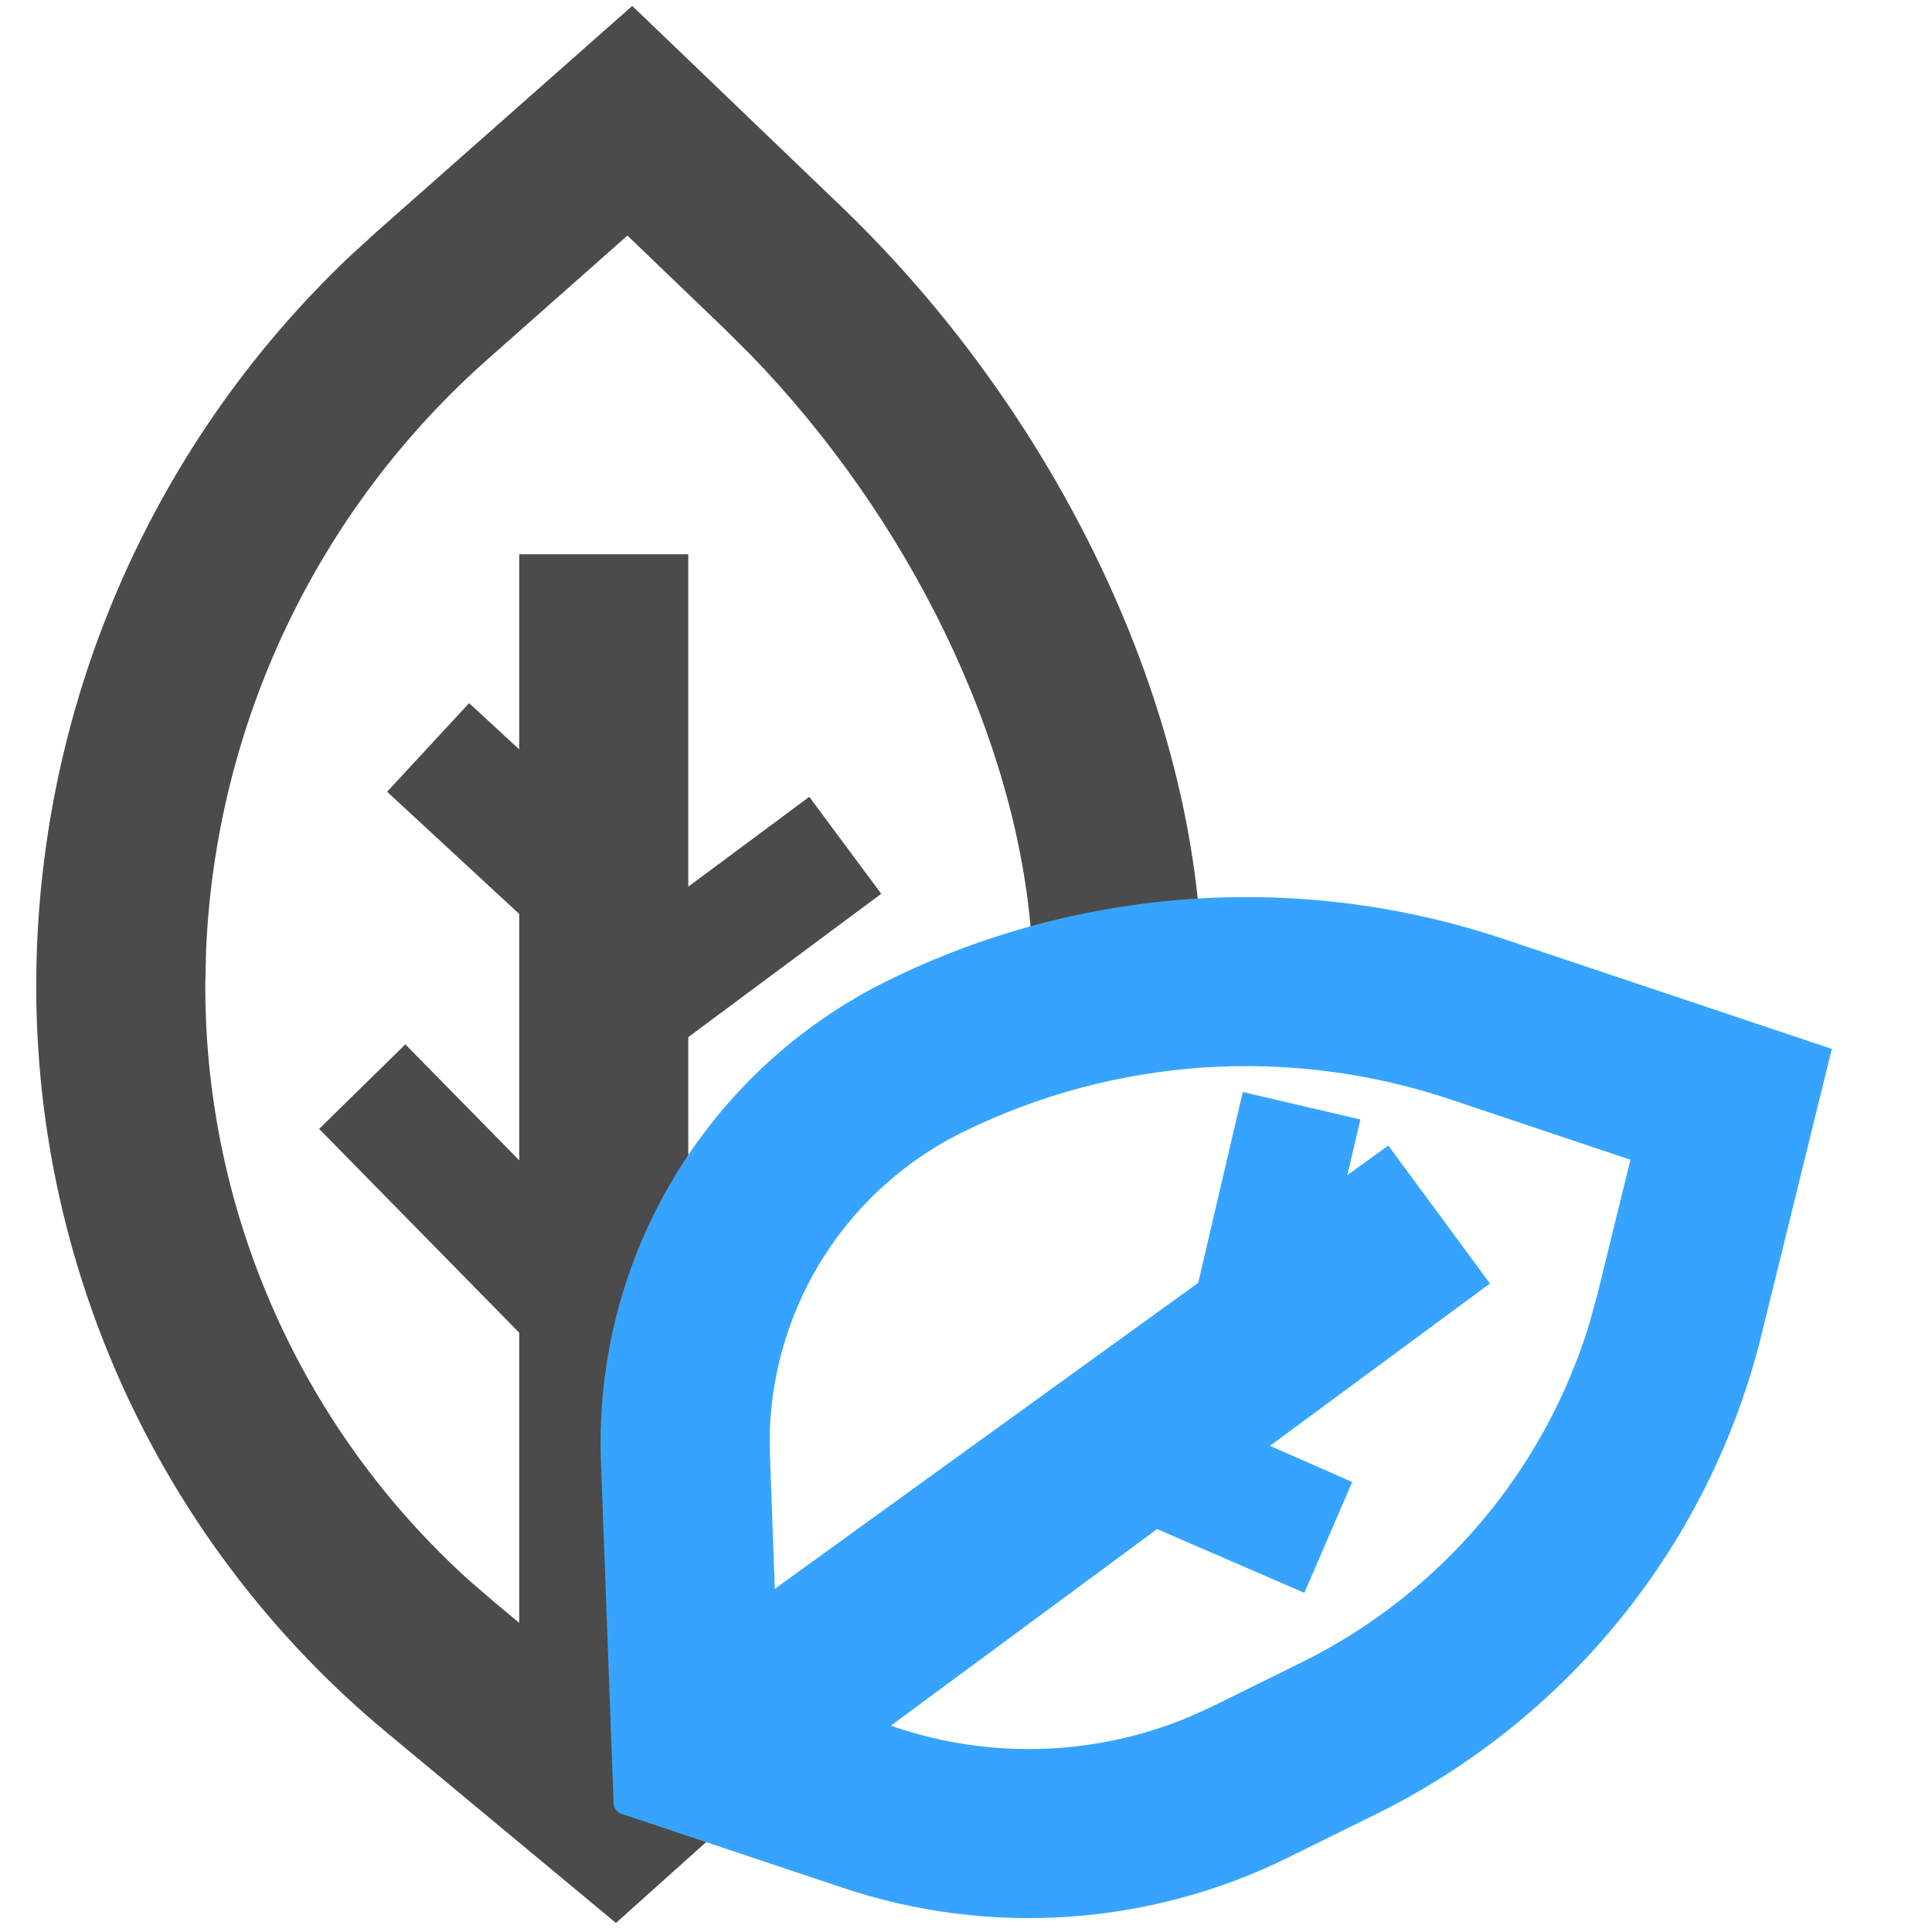 <?xml version="1.0" encoding="UTF-8"?>
<svg width="16px" height="16px" viewBox="0 0 16 16" version="1.1" xmlns="http://www.w3.org/2000/svg" xmlns:xlink="http://www.w3.org/1999/xlink">
    <title>治理要素_环境主题</title>
    <g id="治理要素_环境主题" stroke="none" stroke-width="1" fill="none" fill-rule="evenodd">
        <g id="icon/导航/环境主题">
            <rect id="矩形" stroke="#979797" fill="#D8D8D8" opacity="0" x="0.5" y="0.5" width="15" height="15"></rect>
            <g id="编组" transform="translate(0.3, 0.049)" fill="#4B4B4B" fill-rule="nonzero">
                <path d="M4.936,0 L6.667,1.661 C8.261,3.191 9.39,5.32 9.615,7.357 L9.641,7.647 L8.244,7.742 C8.131,6.079 7.231,4.248 5.92,2.893 L5.698,2.672 L4.896,1.902 L3.742,2.923 C2.324,4.177 1.483,5.952 1.406,7.836 L1.4,8.119 C1.4,9.997 2.196,11.782 3.582,13.036 L3.795,13.22 L4,13.391 L4,10.988 L2.343,9.3 L3.057,8.6 L4,9.56 L4,7.52 L2.906,6.508 L3.585,5.774 L4,6.157 L4,4.541 L5.4,4.541 L5.4,7.294 L6.402,6.55 L6.998,7.353 L5.4,8.54 L5.4,14.336 L5.137,14.335 L5.231,14.413 L4.843,14.879 L5.48,14.856 C5.477,14.767 5.454,14.681 5.414,14.603 L5.368,14.528 L5.735,15.039 L4.801,15.876 L2.9,14.297 C1.063,12.771 0,10.507 0,8.119 C0,5.829 0.941,3.646 2.595,2.075 L2.815,1.874 L4.936,0 Z" id="形状结合"></path>
            </g>
            <g id="编组" transform="translate(9.831, 11.311) rotate(60) translate(-9.831, -11.311) translate(5.82, 5.375)" fill="#36A4FF" fill-rule="nonzero">
                <path d="M4.408,1.42108547e-14 L6.163,1.684 C7.45,2.918 8.125,4.658 8.009,6.437 L7.956,7.248 C7.873,8.526 7.288,9.719 6.329,10.567 L4.884,11.846 C4.853,11.874 4.808,11.879 4.771,11.859 L2.27,10.536 C0.783,9.749 -0.102,8.162 0.009,6.484 C0.127,4.717 0.937,3.068 2.264,1.895 L4.408,1.42108547e-14 Z M4.369,1.903 L3.191,2.944 C2.14,3.873 1.499,5.178 1.406,6.577 C1.336,7.638 1.859,8.644 2.753,9.2 L2.925,9.298 L3.903,9.816 L3.462,5.513 L2.278,4.403 L2.962,3.673 L3.307,3.997 L3.264,3.581 L4.675,3.423 L4.928,5.673 L5.528,5.233 L6.125,6.035 L5.058,6.827 L5.365,9.55 L5.402,9.519 C6.031,8.961 6.435,8.195 6.539,7.365 L6.559,7.157 L6.612,6.345 C6.696,5.064 6.245,3.809 5.374,2.876 L5.194,2.694 L4.369,1.903 Z" id="形状结合"></path>
            </g>
        </g>
    </g>
</svg>